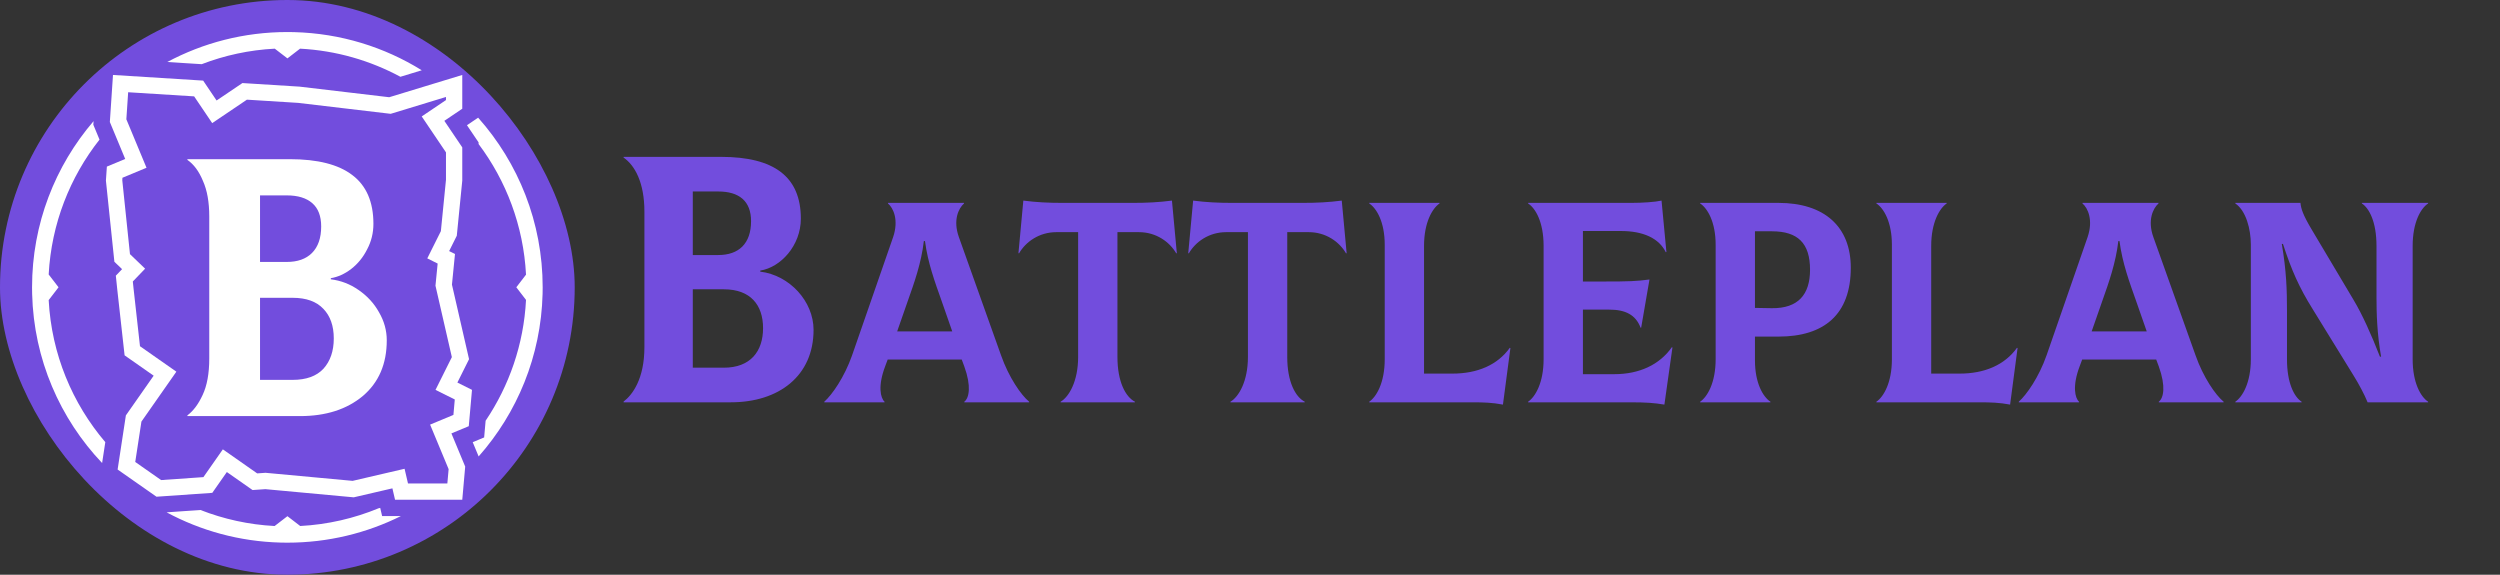 <svg width="174" height="40" viewBox="0 0 174 40" fill="none" xmlns="http://www.w3.org/2000/svg">
<rect x="0" y="0" width="174" height="40" fill="#333333" stroke="none"/>
<rect width="40" height="40" rx="20" fill="#724DDD"/>
<path d="M23.024 19.44C23.729 19.526 24.374 19.775 24.959 20.186C25.56 20.598 26.033 21.113 26.377 21.73C26.738 22.348 26.919 23 26.919 23.686C26.919 25.332 26.36 26.628 25.242 27.571C24.125 28.497 22.672 28.96 20.884 28.96H13.043V28.909C13.456 28.6 13.809 28.128 14.101 27.494C14.41 26.842 14.565 25.993 14.565 24.947V15.066C14.565 14.071 14.419 13.248 14.127 12.596C13.852 11.927 13.491 11.438 13.043 11.129V11.078H20.162C22.105 11.078 23.557 11.446 24.52 12.184C25.5 12.922 25.99 14.054 25.99 15.581C25.99 16.215 25.844 16.807 25.552 17.356C25.277 17.905 24.907 18.359 24.443 18.72C23.996 19.063 23.523 19.277 23.024 19.363V19.44ZM18.098 13.599V18.231H19.955C20.712 18.231 21.296 18.025 21.709 17.613C22.139 17.184 22.354 16.567 22.354 15.761C22.354 15.04 22.148 14.5 21.735 14.14C21.322 13.779 20.729 13.599 19.955 13.599H18.098ZM20.368 26.439C21.314 26.439 22.027 26.181 22.509 25.667C22.99 25.135 23.231 24.432 23.231 23.557C23.231 22.682 22.99 21.996 22.509 21.498C22.027 20.984 21.314 20.727 20.368 20.727H18.098V26.439H20.368Z" fill="white"/>
<path fill-rule="evenodd" clip-rule="evenodd" d="M14.14 5.61L7.864 5.217L7.645 8.492L8.714 11.064L7.438 11.595L7.372 12.571L7.961 18.219L8.497 18.733L8.062 19.186L8.166 20.189L8.672 24.732L10.695 26.148L8.761 28.911L8.186 32.678L10.892 34.572L14.775 34.302L15.789 32.854L17.578 34.107L18.469 34.045L24.621 34.614L27.311 33.989L27.495 34.782H32.174L32.378 32.475L31.418 30.165L32.627 29.662L32.851 27.134L31.834 26.626L32.646 24.999L31.456 19.811L31.667 17.678L31.26 17.475L31.793 16.406L32.174 12.571V10.258L30.926 8.41L32.174 7.568V5.217L27.089 6.767L20.851 6.03L16.872 5.781L15.074 6.995L14.14 5.61ZM17.186 6.937L14.769 8.569L13.512 6.707L8.92 6.42L8.794 8.302L10.197 11.676L8.522 12.372L8.511 12.55L9.046 17.688L10.1 18.7L9.244 19.591L9.294 20.071L9.743 24.097L12.275 25.869L9.843 29.344L9.413 32.153L11.214 33.413L14.157 33.208L15.51 31.275L17.9 32.948L18.482 32.907L24.543 33.468L28.158 32.627L28.396 33.648H31.136L31.224 32.653L29.935 29.553L31.558 28.878L31.653 27.804L30.312 27.135L31.449 24.856L30.309 19.884L30.461 18.343L29.739 17.983L30.685 16.087L31.04 12.515V10.605L29.352 8.104L31.04 6.965V6.749L27.192 7.922L20.749 7.16L17.186 6.937Z" fill="white"/>
<path d="M26.595 35.916H27.908C25.527 37.102 22.841 37.77 20 37.77L19.541 37.764C16.672 37.691 13.973 36.937 11.597 35.659L13.949 35.495C15.564 36.126 17.299 36.516 19.113 36.611L20.005 35.926L20.895 36.61C22.819 36.508 24.656 36.077 26.352 35.375L26.463 35.35L26.595 35.916ZM6.496 8.682L6.926 9.717C4.869 12.328 3.576 15.569 3.388 19.104L4.074 19.995L3.388 20.887C3.586 24.651 5.037 28.081 7.329 30.773L7.107 32.227C4.183 29.144 2.352 25.014 2.237 20.458L2.231 20C2.231 15.581 3.844 11.539 6.513 8.431L6.496 8.682ZM33.278 8.19C36.072 11.33 37.77 15.467 37.77 20L37.764 20.458C37.654 24.792 35.992 28.741 33.313 31.769L32.901 30.776L33.697 30.445L33.799 29.283C35.434 26.858 36.451 23.98 36.611 20.874L35.936 19.995L36.611 19.115C36.433 15.713 35.231 12.582 33.309 10.023V9.91L32.501 8.715L33.278 8.19ZM20.458 2.236C23.718 2.319 26.759 3.28 29.355 4.891L27.868 5.344C25.77 4.214 23.402 3.519 20.884 3.387L20.005 4.064L19.124 3.387C17.34 3.479 15.631 3.855 14.039 4.467L11.64 4.316C14.132 2.985 16.978 2.23 20 2.23L20.458 2.236Z" fill="white"/>
<path d="M52.913 18.906C54.953 19.152 56.624 20.971 56.624 22.961C56.624 26.157 54.215 28 50.873 28H43.401V27.951C44.015 27.484 44.851 26.378 44.851 24.166V14.728C44.851 12.712 44.188 11.508 43.401 10.967V10.918H50.185C53.871 10.918 55.739 12.294 55.739 15.219C55.739 17.087 54.338 18.611 52.913 18.832V18.906ZM49.988 13.327H48.218V17.751H49.988C51.413 17.751 52.274 16.964 52.274 15.391C52.274 13.99 51.438 13.327 49.988 13.327ZM50.381 25.591C52.225 25.591 53.109 24.461 53.109 22.839C53.109 21.216 52.225 20.135 50.381 20.135H48.218V25.591H50.381ZM69.671 24.725C70.211 26.263 71.069 27.501 71.629 27.96V28H67.115V27.96C67.455 27.701 67.615 26.882 67.115 25.504L66.936 25.024H61.783L61.604 25.504C61.084 26.882 61.284 27.701 61.564 27.96V28H57.37V27.96C57.909 27.481 58.768 26.263 59.307 24.725L62.163 16.497C62.562 15.319 62.183 14.48 61.803 14.161V14.121H67.095V14.161C66.716 14.5 66.317 15.319 66.736 16.497L69.671 24.725ZM64.3 16.777C64.12 18.315 63.641 19.653 63.181 20.951L62.442 23.067H66.277L65.538 20.951C65.079 19.653 64.579 18.315 64.379 16.777H64.3ZM81.568 13.961L81.907 17.616L81.868 17.636C81.408 16.837 80.47 16.158 79.271 16.158H77.774V24.845C77.774 26.562 78.333 27.621 78.992 27.96V28H73.82V27.96C74.399 27.621 75.038 26.542 75.038 24.845V16.158H73.52C72.322 16.158 71.383 16.837 70.924 17.636L70.884 17.616L71.224 13.961C72.142 14.081 72.981 14.121 73.959 14.121H78.832C79.811 14.121 80.649 14.081 81.568 13.961ZM93.386 13.961L93.726 17.616L93.686 17.636C93.226 16.837 92.288 16.158 91.09 16.158H89.592V24.845C89.592 26.562 90.151 27.621 90.81 27.96V28H85.638V27.96C86.217 27.621 86.856 26.542 86.856 24.845V16.158H85.338C84.14 16.158 83.201 16.837 82.742 17.636L82.702 17.616L83.042 13.961C83.96 14.081 84.799 14.121 85.778 14.121H90.65C91.629 14.121 92.468 14.081 93.386 13.961ZM104.605 28.16C103.846 28.02 103.307 28 102.388 28H95.299V27.96C95.798 27.621 96.377 26.642 96.377 25.005V17.037C96.377 15.459 95.818 14.5 95.299 14.161V14.121H100.192V14.161C99.692 14.5 99.113 15.479 99.113 17.116V26.003H101.09C102.828 26.003 104.226 25.404 105.084 24.206L105.124 24.226L104.605 28.16ZM116.362 24.166L116.402 24.186L115.842 28.16C115.103 28.04 114.584 28 113.406 28H106.357V27.96C106.856 27.621 107.435 26.642 107.435 25.005V17.116C107.435 15.459 106.876 14.5 106.357 14.161V14.121H113.526C114.325 14.121 115.203 14.061 115.643 13.961L115.982 17.536L115.942 17.556C115.463 16.577 114.365 16.078 112.807 16.078H110.171V19.593H111.689C113.346 19.593 113.905 19.573 114.804 19.453L114.225 22.808H114.185C113.845 21.909 113.126 21.55 112.008 21.55H110.171V26.043H112.348C114.105 26.043 115.503 25.384 116.362 24.166ZM123.783 14.121C126.958 14.121 128.815 15.758 128.815 18.634C128.815 21.889 126.958 23.427 123.783 23.427H122.145V25.084C122.145 26.662 122.704 27.621 123.223 27.96V28H118.331V27.96C118.83 27.621 119.409 26.642 119.409 25.005V17.037C119.409 15.459 118.85 14.5 118.331 14.161V14.121H123.783ZM123.323 21.45C125.16 21.47 125.979 20.491 125.979 18.774C125.979 16.937 125.141 16.098 123.323 16.098H122.145V21.43L123.323 21.45ZM139.903 28.16C139.145 28.02 138.605 28 137.687 28H130.597V27.96C131.097 27.621 131.676 26.642 131.676 25.005V17.037C131.676 15.459 131.117 14.5 130.597 14.161V14.121H135.49V14.161C134.991 14.5 134.412 15.479 134.412 17.116V26.003H136.389C138.126 26.003 139.524 25.404 140.383 24.206L140.423 24.226L139.903 28.16ZM152.808 24.725C153.347 26.263 154.206 27.501 154.765 27.96V28H150.252V27.96C150.591 27.701 150.751 26.882 150.252 25.504L150.072 25.024H144.92L144.74 25.504C144.221 26.882 144.421 27.701 144.7 27.96V28H140.506V27.96C141.046 27.481 141.904 26.263 142.443 24.725L145.299 16.497C145.699 15.319 145.319 14.48 144.94 14.161V14.121H150.232V14.161C149.852 14.5 149.453 15.319 149.872 16.497L152.808 24.725ZM147.436 16.777C147.256 18.315 146.777 19.653 146.318 20.951L145.579 23.067H149.413L148.674 20.951C148.215 19.653 147.716 18.315 147.516 16.777H147.436ZM155.579 28V27.96C156.079 27.621 156.658 26.642 156.658 25.005V17.017C156.658 15.938 156.318 14.66 155.579 14.161V14.121H160.112C160.152 14.52 160.272 14.94 160.931 16.038L163.807 20.871C164.406 21.869 165.045 23.287 165.644 24.825H165.724C165.444 23.227 165.404 21.829 165.404 20.711V17.116C165.404 15.459 164.905 14.5 164.386 14.161V14.121H168.999V14.161C168.48 14.5 167.921 15.479 167.921 17.116V25.005C167.921 26.642 168.48 27.621 168.999 27.96V28H164.785C164.566 27.461 164.186 26.742 163.787 26.103L160.971 21.53C160.013 19.992 159.493 18.814 158.894 16.977H158.814C159.134 18.874 159.174 20.172 159.174 21.61V25.005C159.174 26.662 159.673 27.621 160.192 27.96V28H155.579Z" fill="#724DDD"/>
</svg>
